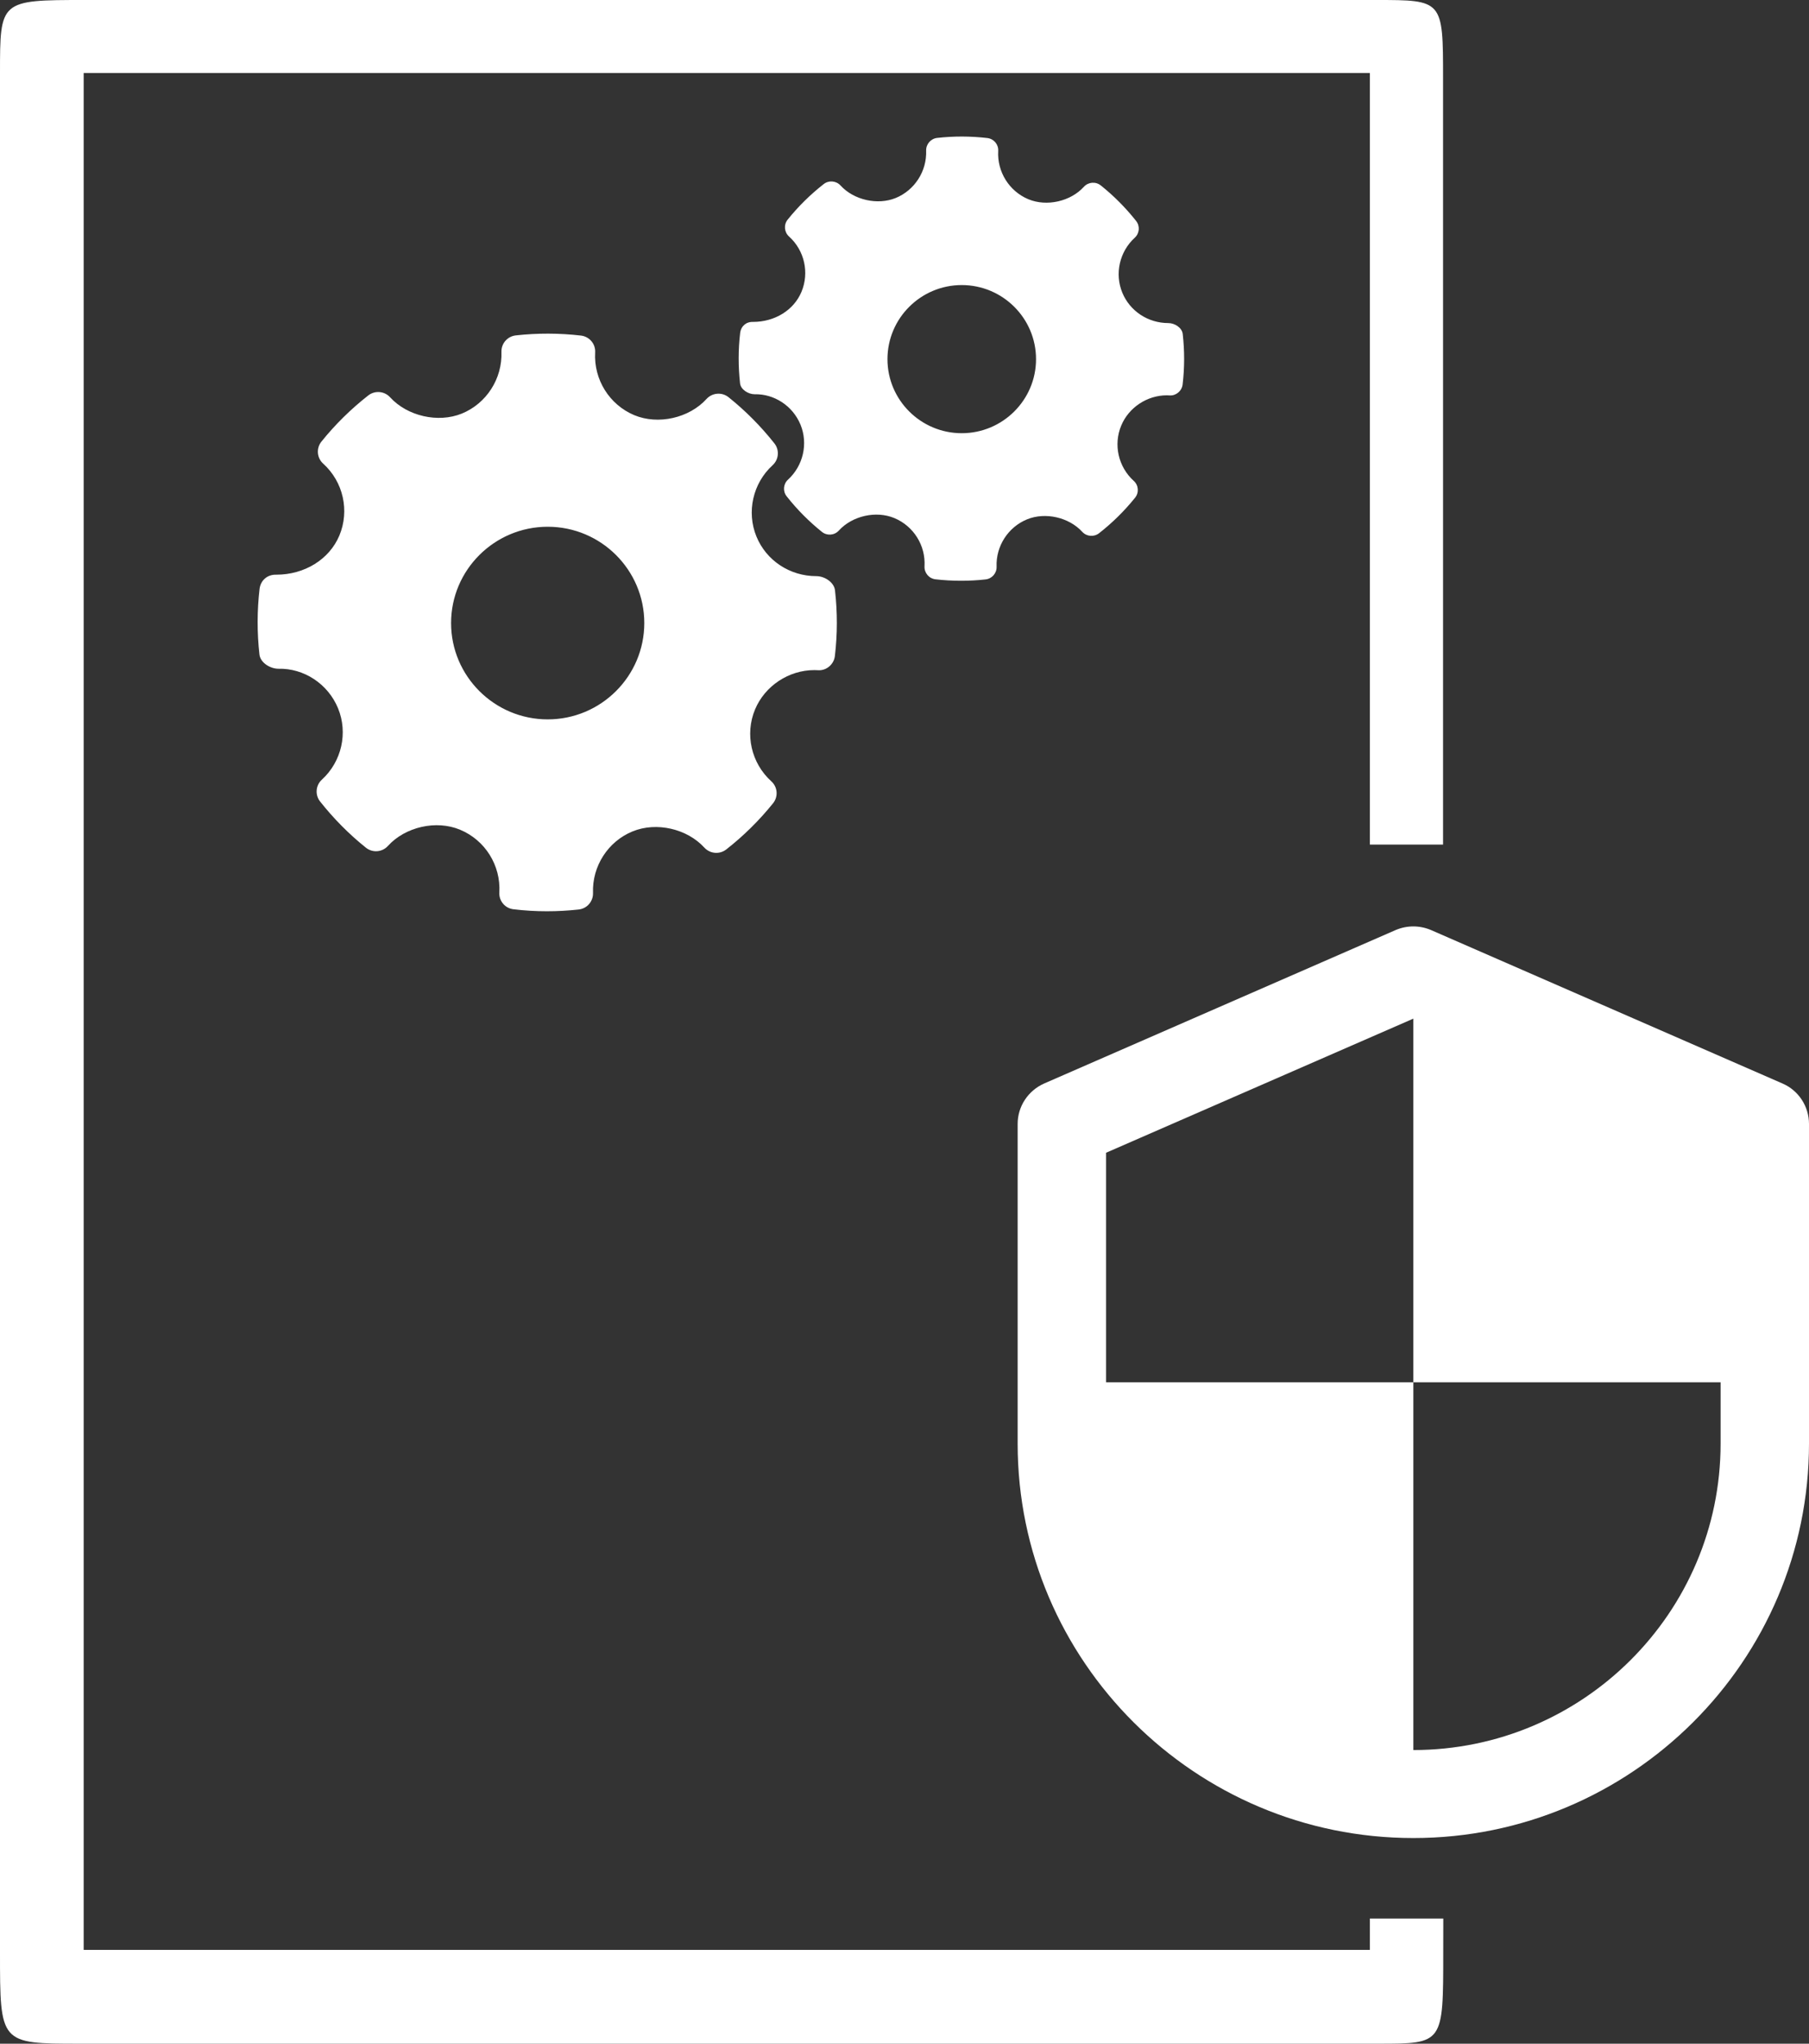 <svg xmlns="http://www.w3.org/2000/svg" xmlns:xlink="http://www.w3.org/1999/xlink" preserveAspectRatio="xMidYMid" width="31" height="35" viewBox="0 0 31 35">
  <rect x="0" y="0" width="31" height="35" fill="#333333" stroke="none"/>
  <defs>
    <style>
      .cls-1 {
        fill: #fff;
        fill-rule: evenodd;
      }
    </style>
  </defs>
  <path d="M24.220,31.478 C20.482,31.478 17.439,28.448 17.439,24.724 L17.439,19.248 C17.439,18.948 17.618,18.678 17.893,18.556 L23.916,15.928 C24.111,15.845 24.328,15.845 24.523,15.928 L30.546,18.556 C30.821,18.674 31.000,18.948 31.000,19.248 L31.000,24.721 C31.000,28.448 27.957,31.478 24.220,31.478 ZM29.485,23.673 L24.220,23.673 L24.220,17.445 L18.954,19.742 L18.954,23.673 L24.220,23.673 L24.220,29.971 C27.122,29.971 29.485,27.617 29.485,24.724 L29.485,23.673 ZM5.508,7.563 C5.743,7.271 6.013,7.005 6.311,6.772 C6.424,6.684 6.588,6.697 6.685,6.804 C6.980,7.127 7.508,7.248 7.914,7.083 C8.337,6.910 8.609,6.486 8.593,6.027 C8.588,5.884 8.695,5.760 8.839,5.744 C9.211,5.703 9.585,5.704 9.956,5.747 C10.101,5.764 10.208,5.891 10.199,6.036 C10.173,6.499 10.442,6.931 10.869,7.110 C11.280,7.281 11.811,7.159 12.107,6.833 C12.205,6.725 12.371,6.712 12.484,6.802 C12.773,7.033 13.038,7.299 13.271,7.594 C13.360,7.707 13.347,7.869 13.240,7.967 C12.901,8.276 12.790,8.768 12.963,9.189 C13.132,9.601 13.536,9.867 13.990,9.867 C14.131,9.867 14.294,9.972 14.309,10.111 C14.352,10.485 14.351,10.864 14.307,11.235 C14.290,11.380 14.159,11.489 14.017,11.478 L13.955,11.476 C13.517,11.476 13.109,11.746 12.940,12.147 C12.761,12.573 12.873,13.069 13.218,13.381 C13.326,13.478 13.339,13.643 13.248,13.756 C13.012,14.049 12.742,14.316 12.445,14.548 C12.331,14.636 12.169,14.623 12.070,14.516 C11.775,14.193 11.250,14.071 10.841,14.238 C10.419,14.410 10.146,14.834 10.162,15.292 C10.167,15.436 10.061,15.560 9.917,15.576 C9.735,15.596 9.553,15.606 9.372,15.606 C9.181,15.606 8.990,15.595 8.800,15.572 C8.655,15.556 8.548,15.429 8.557,15.284 C8.583,14.820 8.314,14.389 7.885,14.210 C7.476,14.039 6.945,14.160 6.648,14.487 C6.549,14.596 6.384,14.609 6.270,14.517 C5.980,14.285 5.716,14.018 5.485,13.726 C5.396,13.613 5.409,13.450 5.515,13.353 C5.855,13.043 5.966,12.552 5.793,12.130 C5.619,11.708 5.204,11.442 4.772,11.453 C4.629,11.453 4.462,11.349 4.446,11.209 C4.404,10.835 4.405,10.456 4.448,10.085 C4.466,9.942 4.578,9.837 4.735,9.842 C5.220,9.842 5.643,9.580 5.815,9.173 C5.994,8.747 5.883,8.251 5.537,7.939 C5.430,7.842 5.416,7.677 5.508,7.563 ZM9.386,12.320 C10.299,12.320 11.041,11.580 11.041,10.670 C11.041,9.761 10.299,9.021 9.386,9.021 C8.473,9.021 7.730,9.761 7.730,10.670 C7.730,11.580 8.473,12.320 9.386,12.320 ZM19.451,8.524 C19.270,8.749 19.062,8.954 18.834,9.132 C18.746,9.200 18.621,9.190 18.546,9.108 C18.319,8.860 17.915,8.766 17.601,8.894 C17.275,9.027 17.065,9.353 17.078,9.705 C17.082,9.816 17.000,9.911 16.889,9.923 C16.750,9.939 16.610,9.946 16.470,9.946 C16.323,9.946 16.176,9.938 16.030,9.921 C15.919,9.908 15.837,9.810 15.843,9.698 C15.864,9.342 15.656,9.010 15.327,8.873 C15.012,8.741 14.604,8.835 14.375,9.086 C14.299,9.170 14.172,9.179 14.085,9.109 C13.862,8.930 13.658,8.725 13.481,8.500 C13.412,8.414 13.422,8.289 13.504,8.214 C13.765,7.975 13.851,7.597 13.718,7.273 C13.584,6.948 13.265,6.744 12.932,6.752 C12.823,6.752 12.694,6.672 12.682,6.565 C12.650,6.277 12.650,5.986 12.684,5.700 C12.697,5.590 12.783,5.509 12.904,5.513 C13.277,5.513 13.603,5.312 13.734,4.999 C13.872,4.671 13.787,4.290 13.521,4.050 C13.438,3.975 13.428,3.848 13.498,3.761 C13.679,3.536 13.887,3.331 14.116,3.152 C14.203,3.084 14.329,3.095 14.404,3.177 C14.631,3.425 15.037,3.518 15.349,3.391 C15.674,3.258 15.884,2.932 15.871,2.579 C15.868,2.469 15.950,2.374 16.060,2.362 C16.346,2.330 16.634,2.331 16.919,2.364 C17.031,2.377 17.113,2.474 17.106,2.586 C17.086,2.942 17.293,3.274 17.622,3.412 C17.938,3.543 18.346,3.450 18.574,3.199 C18.649,3.116 18.777,3.106 18.864,3.176 C19.086,3.353 19.290,3.558 19.469,3.784 C19.538,3.871 19.528,3.996 19.446,4.071 C19.185,4.309 19.099,4.687 19.232,5.011 C19.362,5.328 19.673,5.533 20.022,5.533 C20.131,5.533 20.256,5.613 20.268,5.720 C20.300,6.008 20.300,6.299 20.266,6.585 C20.253,6.696 20.152,6.780 20.043,6.772 L19.996,6.770 C19.658,6.770 19.344,6.978 19.215,7.286 C19.077,7.614 19.163,7.995 19.428,8.235 C19.512,8.310 19.522,8.437 19.451,8.524 ZM16.481,4.882 C15.779,4.882 15.208,5.451 15.208,6.151 C15.208,6.850 15.779,7.419 16.481,7.419 C17.183,7.419 17.754,6.850 17.754,6.151 C17.754,5.451 17.183,4.882 16.481,4.882 ZM23.475,14.464 L23.475,1.250 L1.434,1.250 L1.434,33.393 L23.475,33.393 L23.475,32.857 L24.733,32.857 C24.733,32.857 24.732,33.292 24.732,33.437 C24.732,35.000 24.735,35.000 23.624,35.000 C19.687,35.000 6.315,35.000 1.361,35.000 C-0.002,35.000 0.000,35.000 0.000,33.432 C0.000,27.386 0.000,6.577 0.000,1.250 C0.000,0.006 0.000,-0.000 1.449,-0.000 C7.034,-0.000 18.047,-0.000 23.579,-0.000 C24.725,-0.000 24.729,-0.000 24.729,1.339 C24.729,4.621 24.729,14.464 24.729,14.464 C24.671,14.464 24.569,14.464 24.488,14.464 C24.146,14.464 23.842,14.464 23.475,14.464 Z" class="cls-1"/>
</svg>
